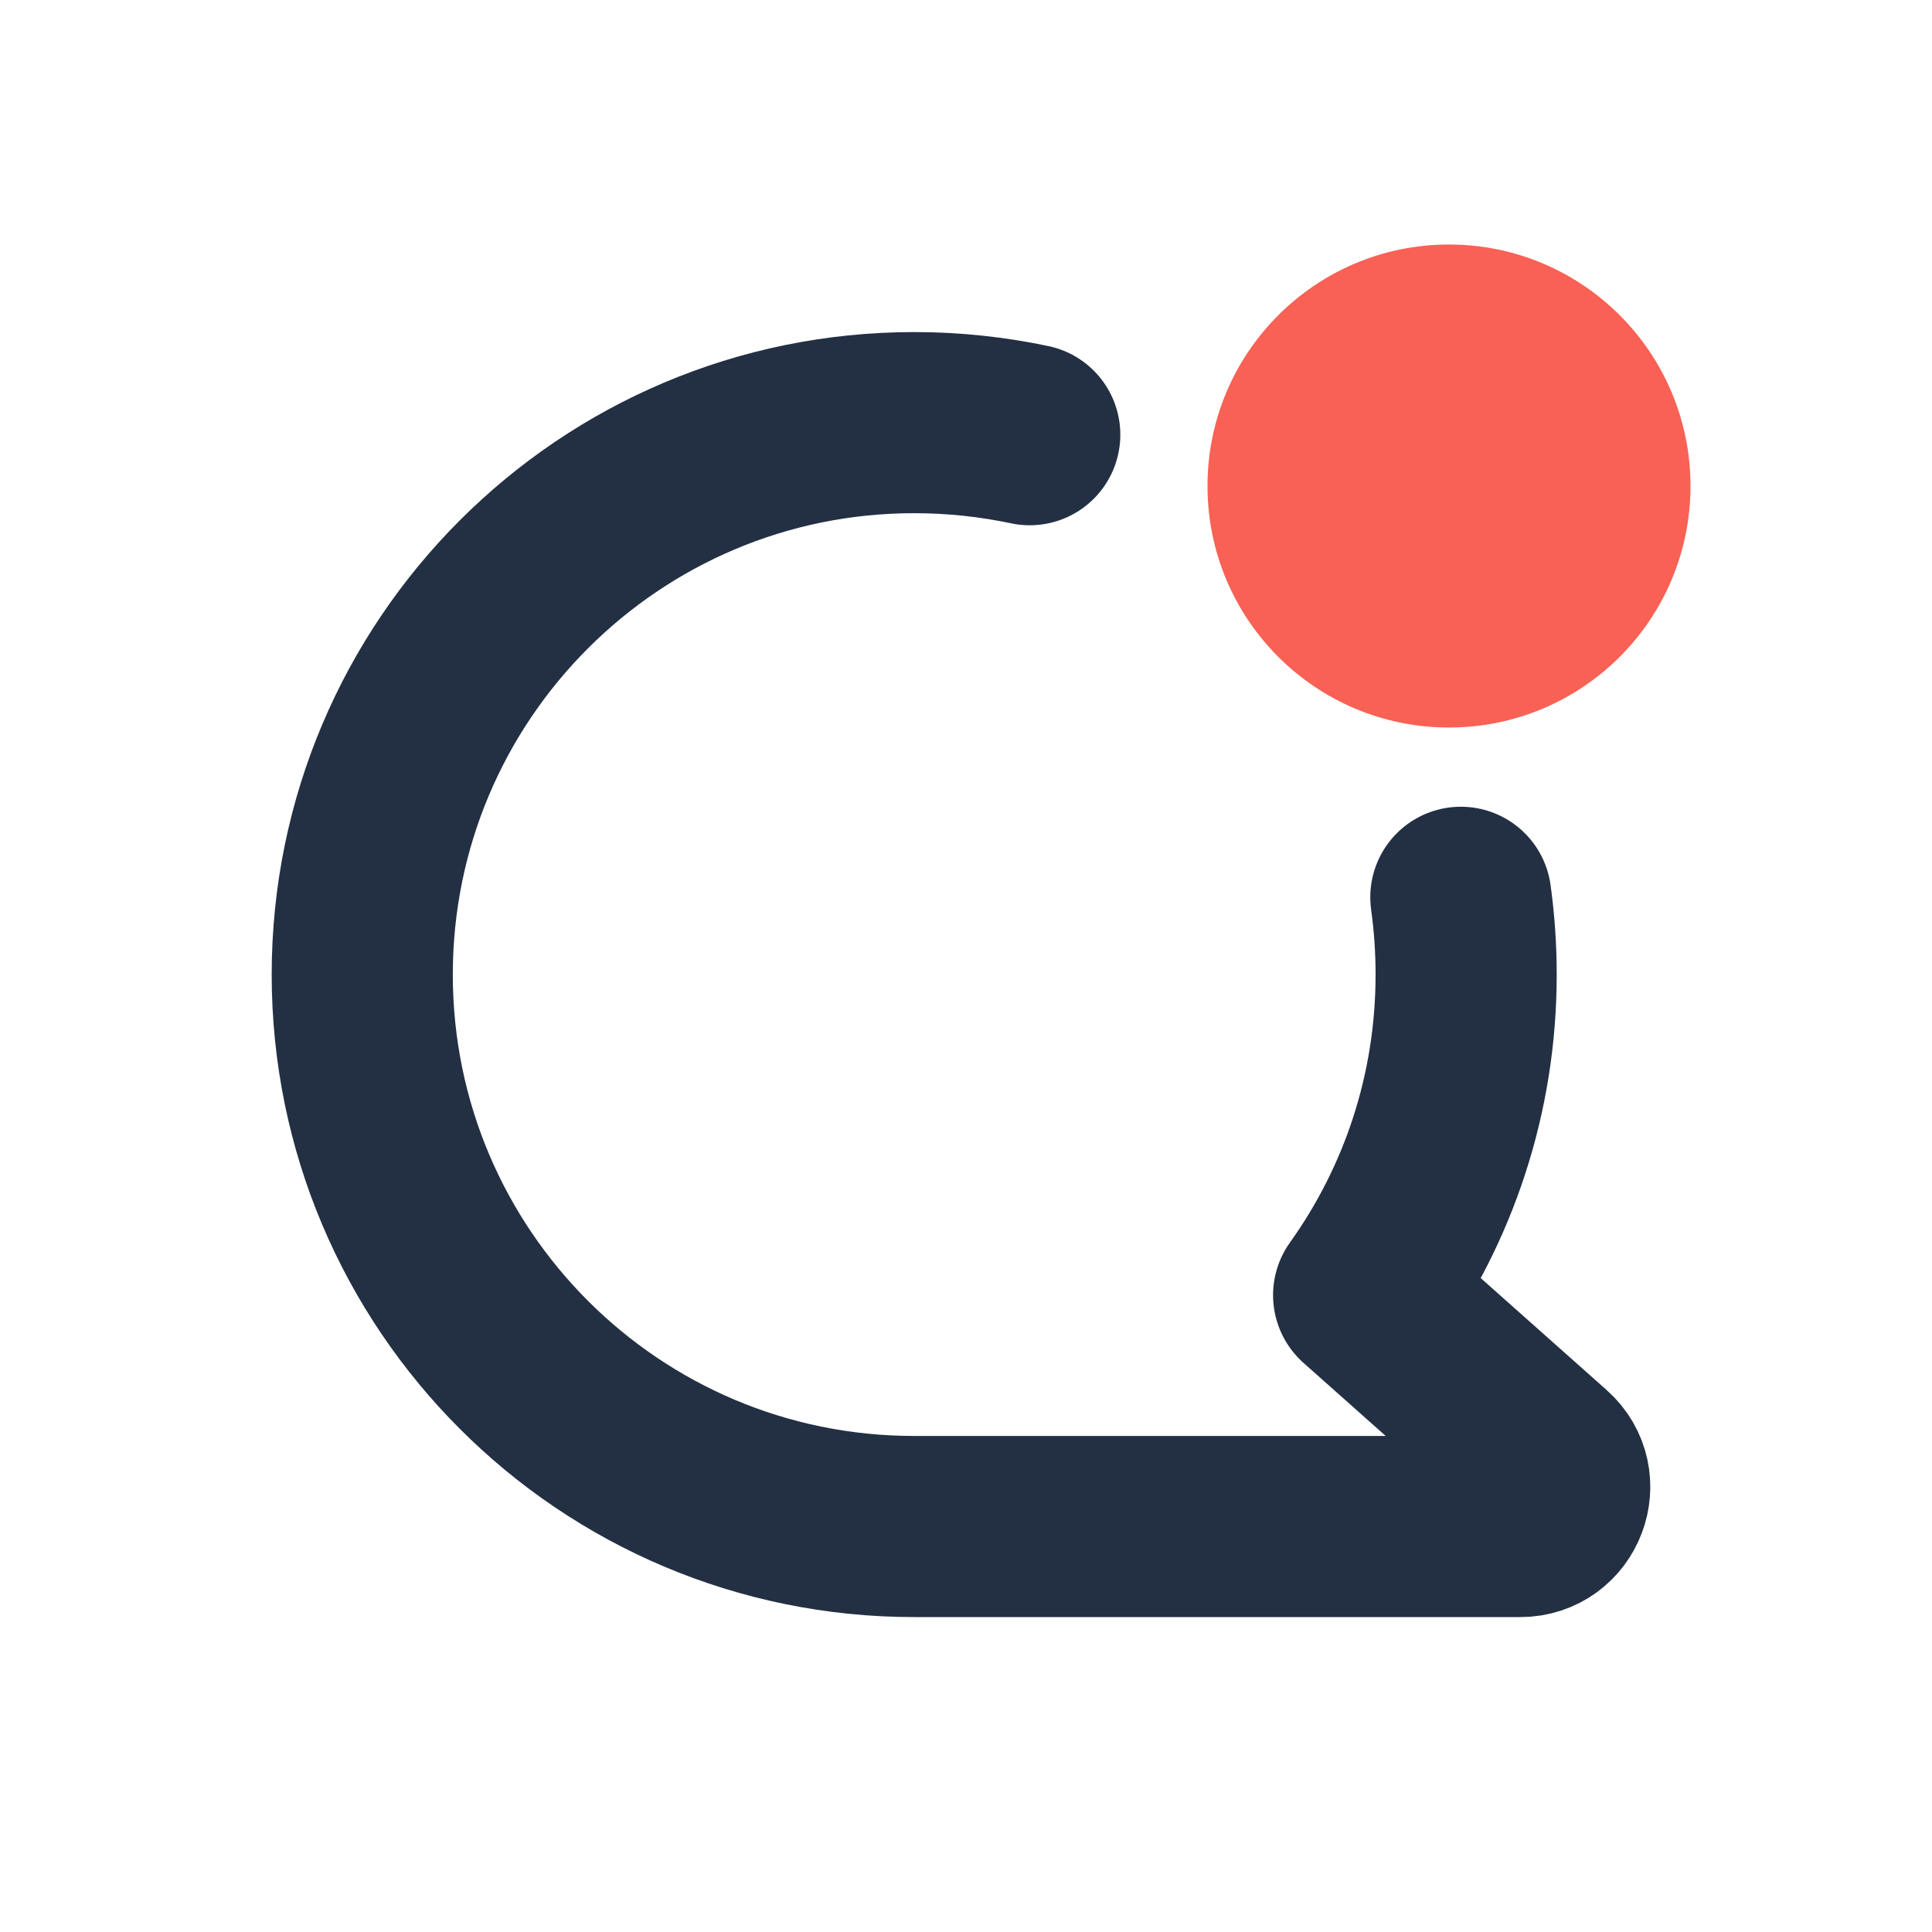 <svg width="16" height="16" viewBox="0 0 16 16" fill="none" xmlns="http://www.w3.org/2000/svg">
<path d="M12 6.025C13.105 6.025 14 5.13 14 4.025C14 2.921 13.105 2.025 12 2.025C10.895 2.025 10 2.921 10 4.025C10 5.13 10.895 6.025 12 6.025Z" fill="#F96155"/>
<path d="M8.528 3.6C8.22 3.535 7.9 3.5 7.571 3.5C5.047 3.5 3 5.547 3 8.071C3 10.596 5.047 12.642 7.571 12.642C7.578 12.642 7.584 12.642 7.59 12.642H12.59C12.89 12.642 13.031 12.271 12.807 12.072L11.293 10.726C11.828 9.978 12.142 9.061 12.142 8.071C12.142 7.854 12.127 7.64 12.098 7.431" stroke="#233043" stroke-width="1.5" stroke-linecap="round" stroke-linejoin="round"/>
</svg>

